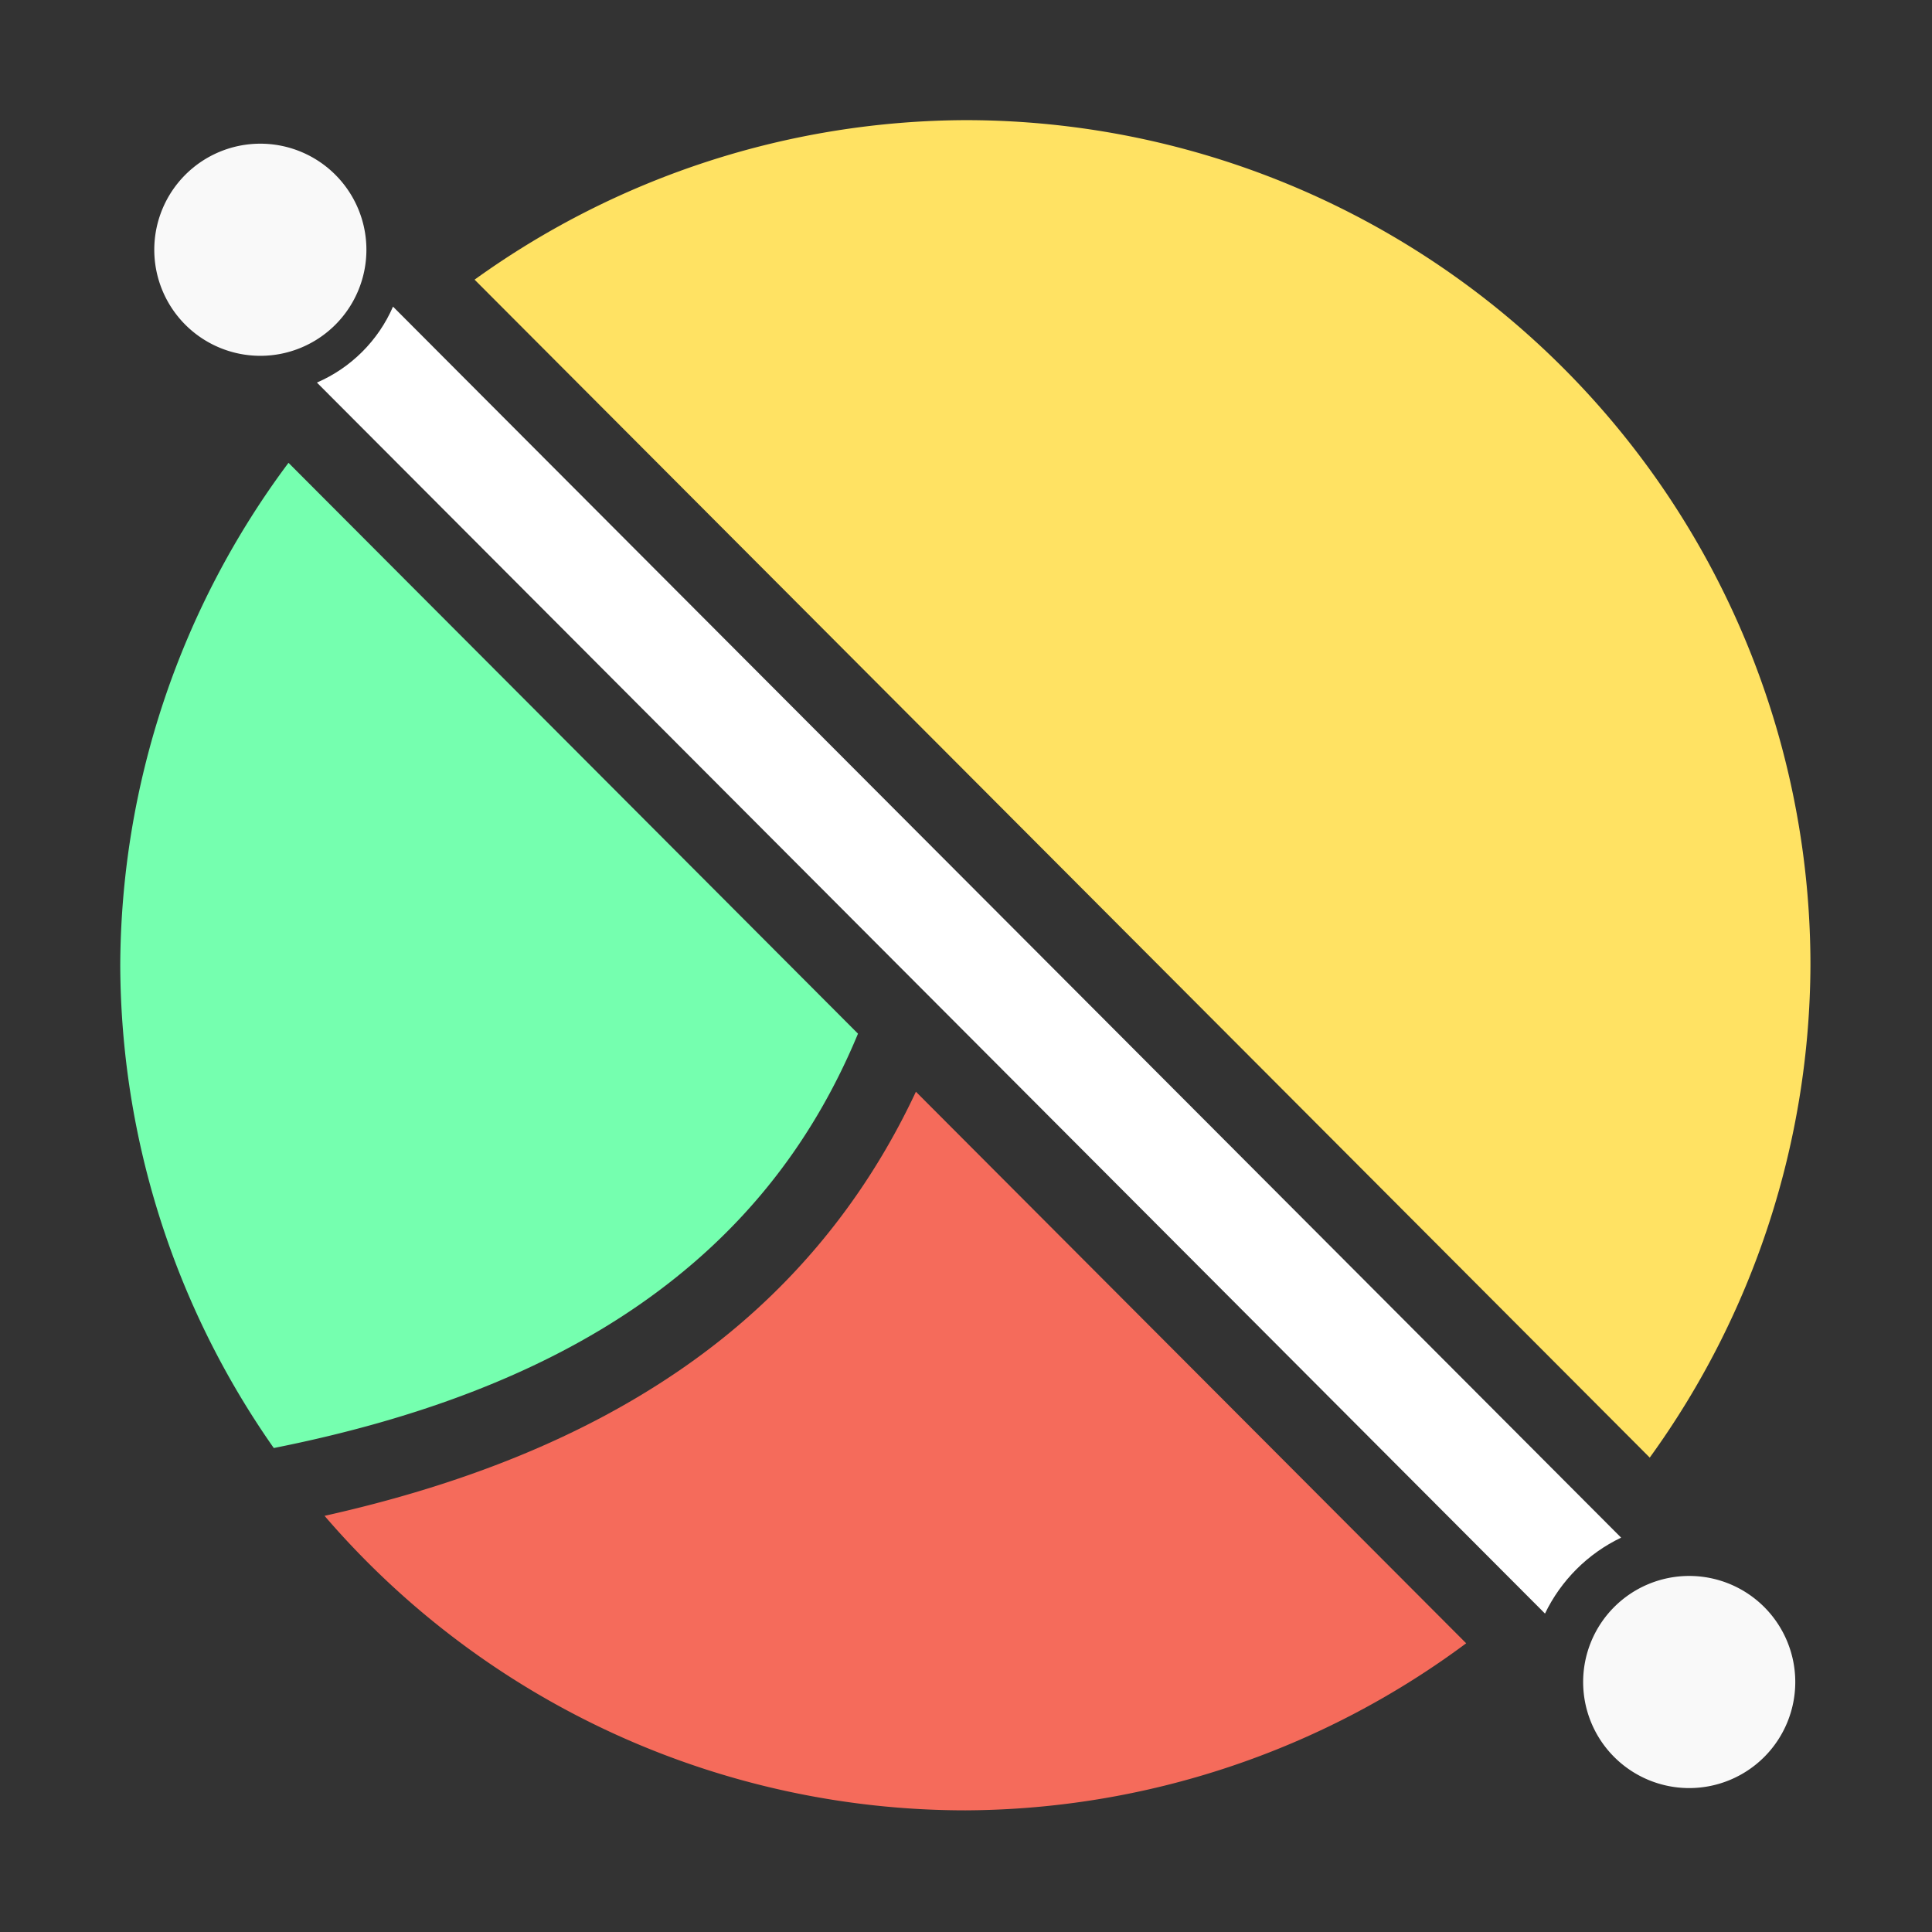 <?xml version="1.0" encoding="UTF-8" standalone="no"?>
<svg
   height="1600"
   viewBox="0 0 1600 1600"
   width="1600"
   version="1.1"
   id="svg2"
   sodipodi:docname="ops.sculpt.line_face_set.svg"
   inkscape:version="1.3.2 (091e20e, 2023-11-25, custom)"
   xml:space="preserve"
   xmlns:inkscape="http://www.inkscape.org/namespaces/inkscape"
   xmlns:sodipodi="http://sodipodi.sourceforge.net/DTD/sodipodi-0.dtd"
   xmlns="http://www.w3.org/2000/svg"
   xmlns:svg="http://www.w3.org/2000/svg"><rect x="0" y="0" width="1600" height="1600" fill="#333333" stroke="none"/><defs
     id="defs2" /><sodipodi:namedview
     pagecolor="#303030"
     showgrid="true"
     id="namedview1"
     bordercolor="#000000"
     borderopacity="0.25"
     inkscape:showpageshadow="2"
     inkscape:pageopacity="0.0"
     inkscape:pagecheckerboard="0"
     inkscape:deskcolor="#d1d1d1"
     inkscape:zoom="0.22627417"
     inkscape:cx="1104.8543"
     inkscape:cy="1221.9689"
     inkscape:window-width="1920"
     inkscape:window-height="1009"
     inkscape:window-x="1912"
     inkscape:window-y="-8"
     inkscape:window-maximized="1"
     inkscape:current-layer="layer2"
     showguides="true"><inkscape:grid
       id="grid5"
       units="px"
       spacingx="50"
       spacingy="50"
       color="#4772b3"
       opacity="0.2"
       visible="true"
       originx="0"
       originy="0"
       empspacing="2" /></sodipodi:namedview><g
     inkscape:groupmode="layer"
     id="layer2"
     inkscape:label="icon"><g
       id="g1"
       transform="matrix(1.272,0,0,1.272,-32.353,-286.824)"><path
         style="opacity:1;fill:#f56b5b;fill-opacity:1;stroke:none;stroke-width:53.205;stroke-miterlimit:1000"
         d="m 621.75,936.277 c -35.106,74.973 -86.214,134.012 -149.785,178.531 -66.614,46.651 -146.243,77.72 -235.227,97.594 a 550.217,550.217 0 0 0 417.205,191.742 550.217,550.217 0 0 0 326.068,-108.756 z"
         id="path11" /><path
         style="opacity:1;fill:#75ffaf;fill-opacity:1;stroke:none;stroke-width:53.205;stroke-miterlimit:1000"
         d="M 213.262,526.818 A 550.217,550.217 0 0 0 103.727,853.928 550.217,550.217 0 0 0 203.688,1168.252 c 93.496,-18.595 174.64,-48.911 239.596,-94.4 61.705,-43.213 109.429,-99.823 140.762,-175.371 z"
         id="path10" /><path
         style="opacity:1;fill:#ffe263;fill-opacity:1;stroke:none;stroke-width:53.205;stroke-miterlimit:1000"
         d="M 653.943,303.711 A 550.217,550.217 0 0 0 334.422,407.564 L 1099.529,1174.486 A 550.217,550.217 0 0 0 1204.16,853.928 550.217,550.217 0 0 0 653.943,303.711 Z"
         id="path1" /><path
         id="path4"
         style="fill:#ffffff;stroke-miterlimit:1000"
         d="m 281.309,425.119 c -9.575,22.111 -27.414,39.919 -49.551,49.443 l 799.572,801.473 c 10.361,-21.574 27.958,-39.127 49.56,-49.438 z"
         sodipodi:nodetypes="ccccc" /><path
         style="fill:#f9f9f9;stroke-miterlimit:1000"
         d="m 263.988,388.096 a 69.053,69.053 0 0 1 -69.053,69.053 69.053,69.053 0 0 1 -69.053,-69.053 69.053,69.053 0 0 1 69.053,-69.053 69.053,69.053 0 0 1 69.053,69.053 z"
         id="path6" /><path
         style="fill:#f9f9f9;stroke-miterlimit:1000"
         d="m 1194.275,1320.593 a 69.053,69.053 0 0 1 -69.053,69.053 69.053,69.053 0 0 1 -69.053,-69.053 69.053,69.053 0 0 1 69.053,-69.053 69.053,69.053 0 0 1 69.053,69.053 z"
         id="path5" /></g></g></svg>
